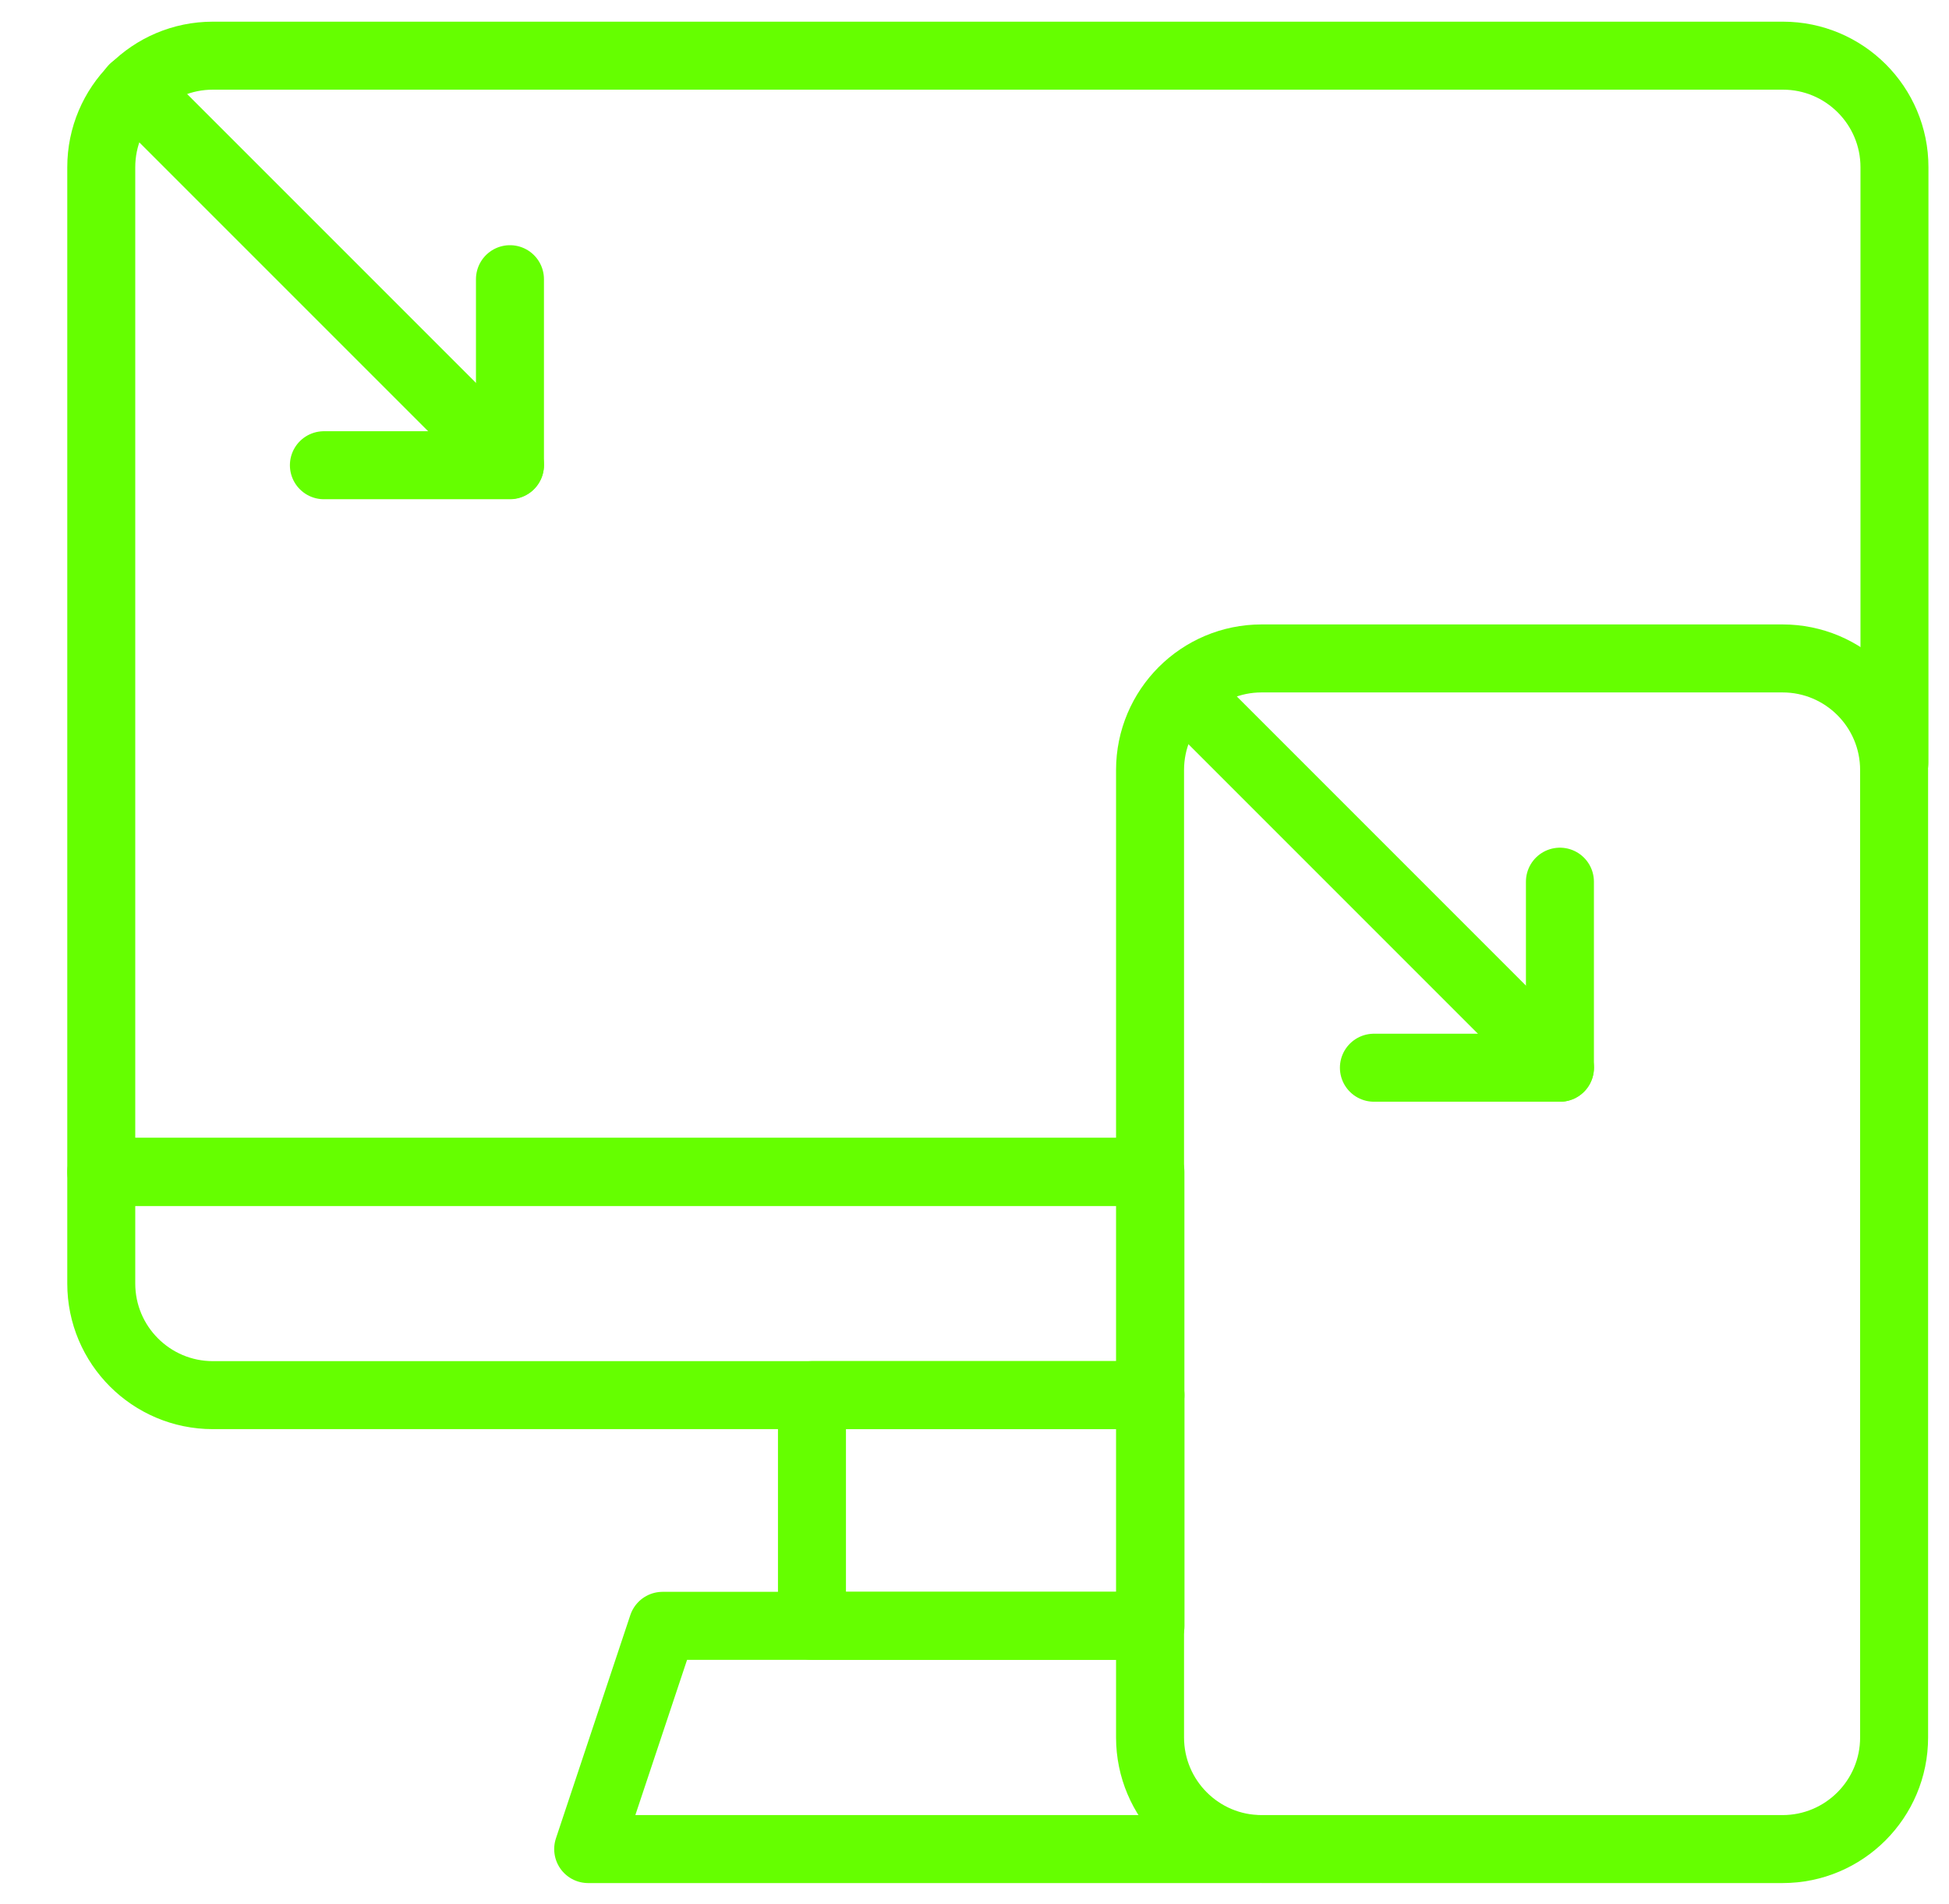 <svg width="43" height="42" viewBox="0 0 43 42" fill="none" xmlns="http://www.w3.org/2000/svg">
<g clip-path="url(#clip0_532_201)">
<mask id="mask0_532_201" style="mask-type:luminance" maskUnits="userSpaceOnUse" x="1" y="0" width="43" height="43">
<path d="M42.275 41.275V0.75H1.75V41.275H42.275Z" fill="white" stroke="white" stroke-width="1.5"/>
</mask>
<g mask="url(#mask0_532_201)">
<path d="M2.943 1.95L11.251 10.257" stroke="#65FF00" stroke-width="1.5" stroke-miterlimit="10" stroke-linecap="round" stroke-linejoin="round"/>
</g>
<path d="M11.251 6.159V10.263H7.146" stroke="#65FF00" stroke-width="1.5" stroke-miterlimit="10" stroke-linecap="round" stroke-linejoin="round"/>
<mask id="mask1_532_201" style="mask-type:luminance" maskUnits="userSpaceOnUse" x="1" y="0" width="43" height="43">
<path d="M42.275 41.275V0.75H1.75V41.275H42.275Z" fill="white" stroke="white" stroke-width="1.5"/>
</mask>
<g mask="url(#mask1_532_201)">
<path d="M39.327 14.525H27.835C26.476 14.525 25.373 15.627 25.373 16.987V38.328C25.373 39.688 26.476 40.791 27.835 40.791H39.327C40.687 40.791 41.789 39.688 41.789 38.328V16.987C41.789 15.627 40.687 14.525 39.327 14.525Z" stroke="#65FF00" stroke-width="1.5" stroke-miterlimit="10" stroke-linecap="round" stroke-linejoin="round"/>
<path d="M25.383 30.777H17.914V35.866H25.383V30.777Z" stroke="#65FF00" stroke-width="1.5" stroke-miterlimit="10" stroke-linecap="round" stroke-linejoin="round"/>
<path d="M25.289 35.866H14.618L12.977 40.791H27.751" stroke="#65FF00" stroke-width="1.5" stroke-miterlimit="10" stroke-linecap="round" stroke-linejoin="round"/>
<path d="M25.381 25.852H2.234V28.314C2.234 29.674 3.337 30.777 4.697 30.777H25.381V25.852Z" stroke="#65FF00" stroke-width="1.5" stroke-miterlimit="10" stroke-linecap="round" stroke-linejoin="round"/>
<path d="M41.797 16.823V3.69C41.797 2.33 40.694 1.228 39.335 1.228H4.697C3.337 1.228 2.234 2.33 2.234 3.69V25.852H25.299" stroke="#65FF00" stroke-width="1.5" stroke-miterlimit="10" stroke-linecap="round" stroke-linejoin="round"/>
<path d="M34.416 19.45V23.554H30.312" stroke="#65FF00" stroke-width="1.5" stroke-miterlimit="10" stroke-linecap="round" stroke-linejoin="round"/>
<path d="M26.109 15.246L34.417 23.554" stroke="#65FF00" stroke-width="1.5" stroke-miterlimit="10" stroke-linecap="round" stroke-linejoin="round"/>
</g>
</g>
<defs>
<clipPath id="clip0_532_201">
<rect width="43" height="42" fill="white"/>
</clipPath>
</defs>
</svg>
